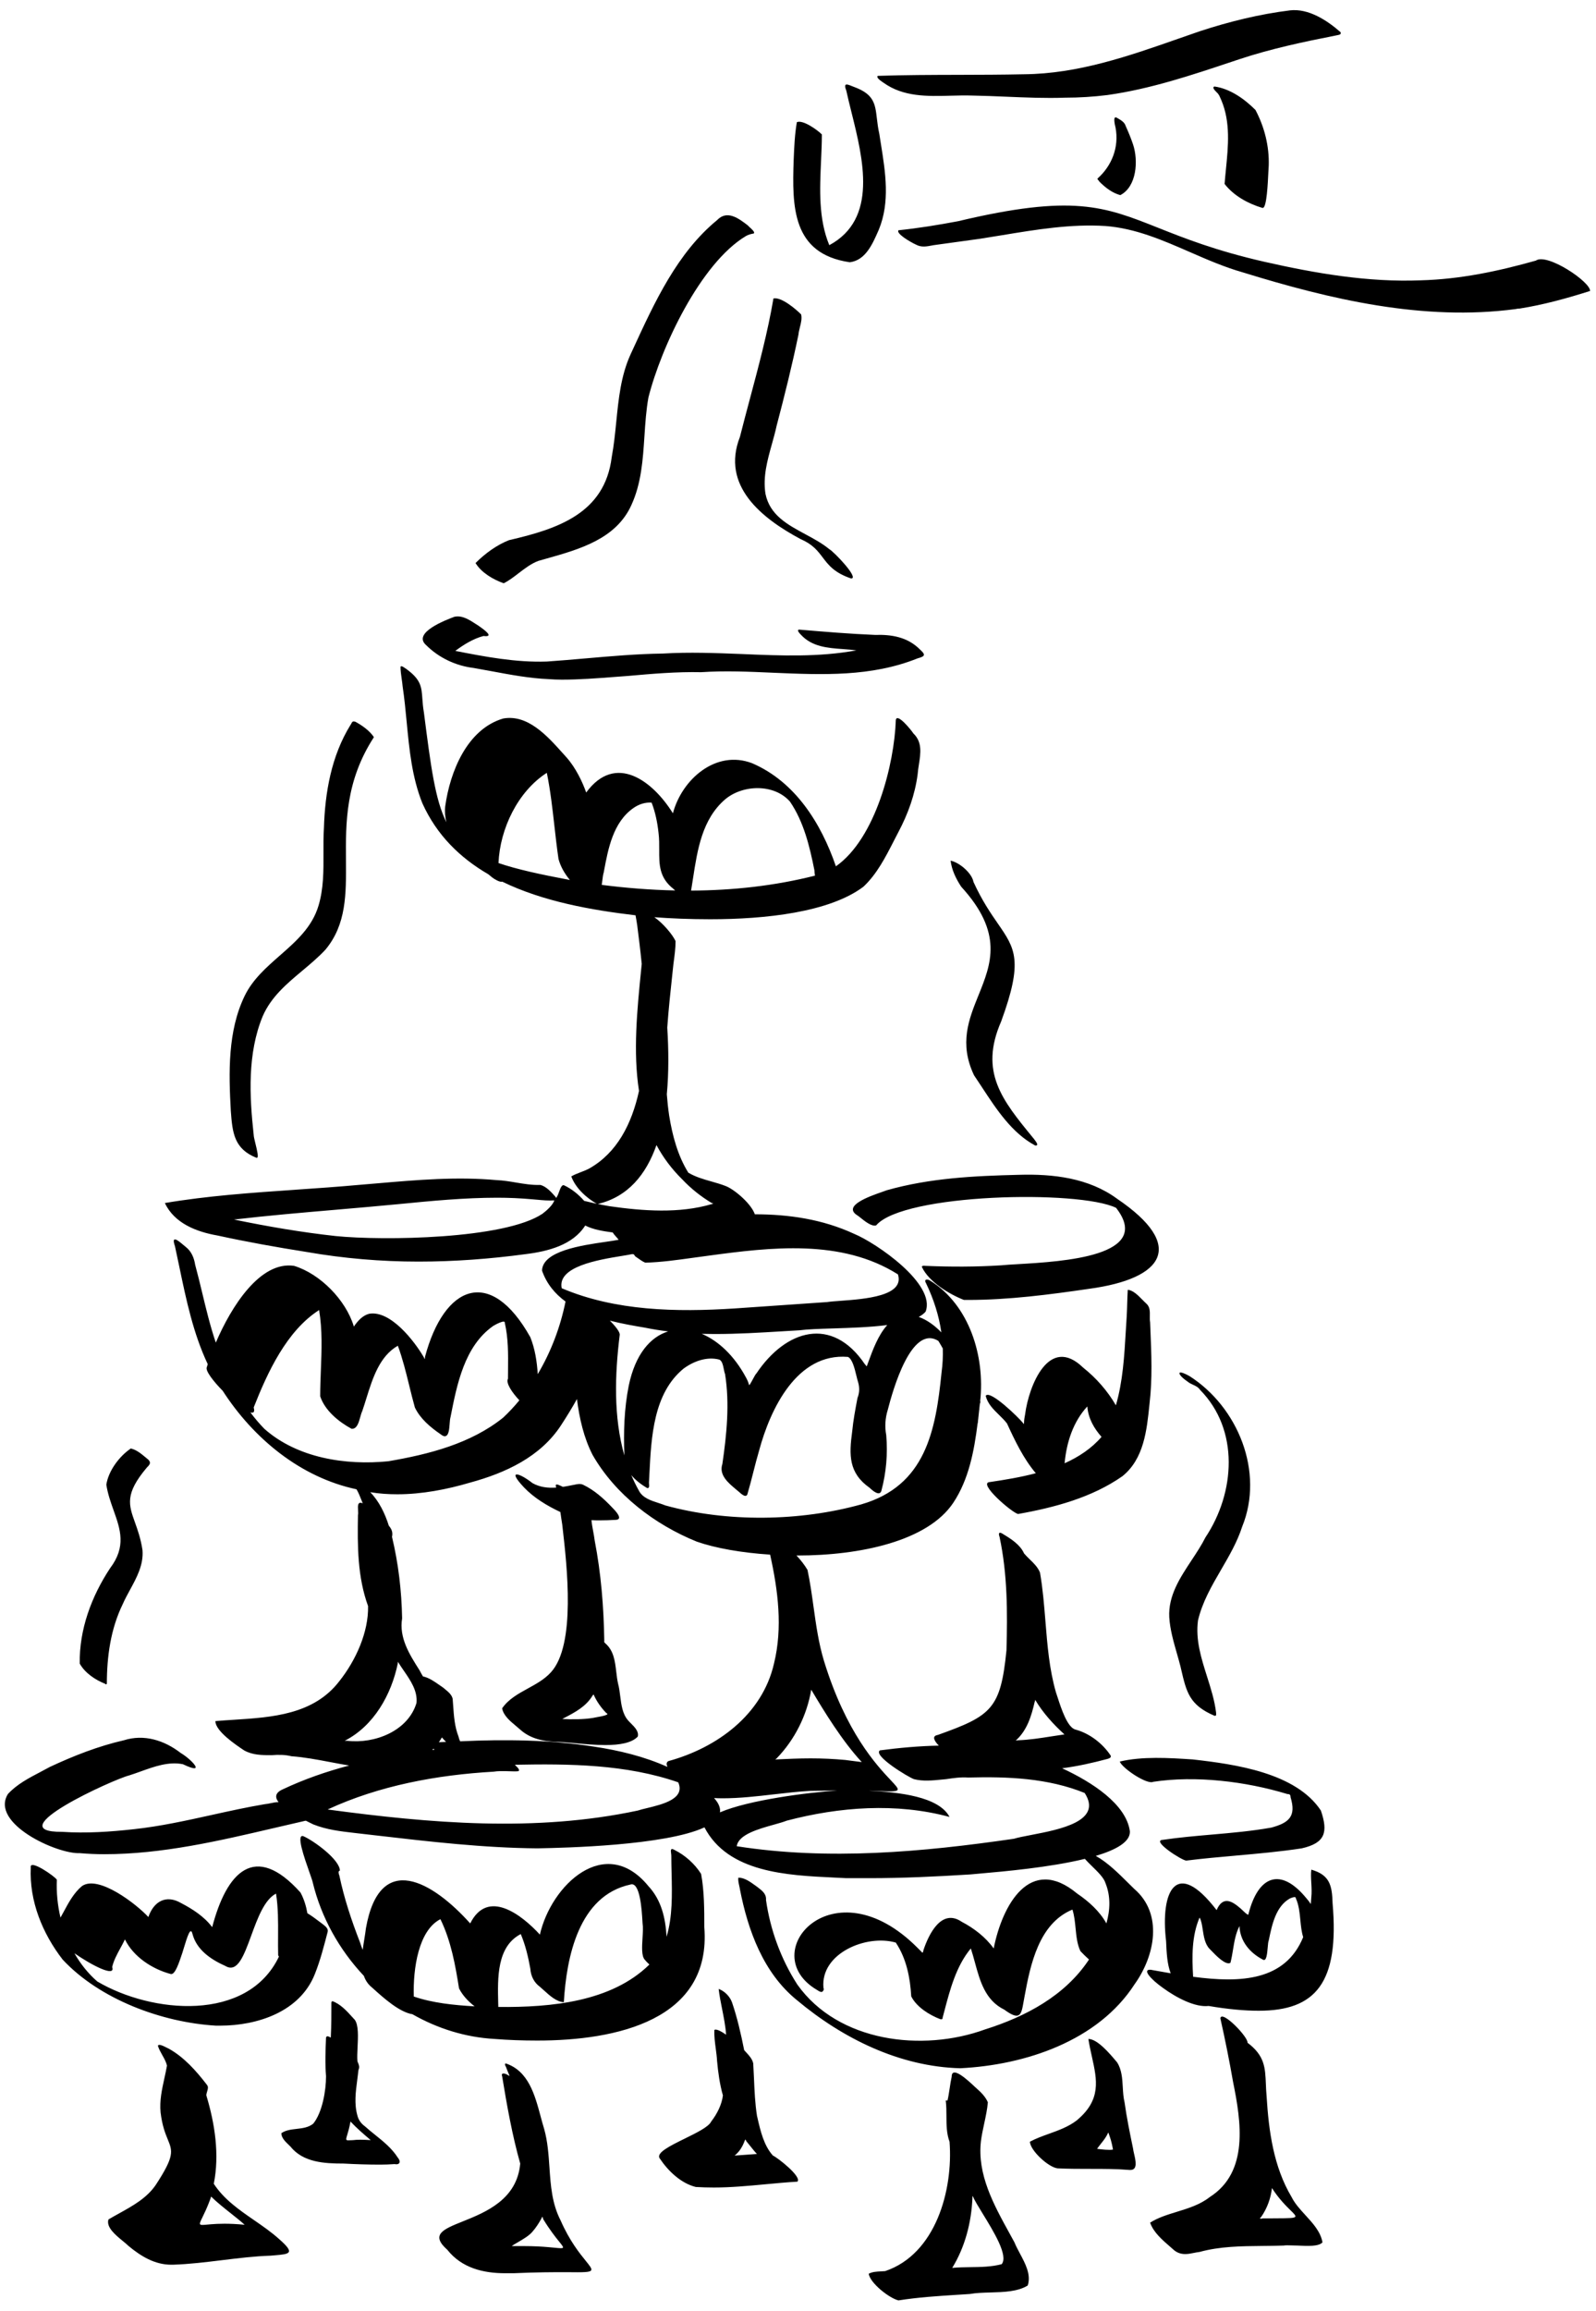 <svg width="150" height="217" viewBox="0 0 150 217" fill="none" xmlns="http://www.w3.org/2000/svg">
<path fill-rule="evenodd" clip-rule="evenodd" d="M100.093 9.174C98.247 9.237 96.402 9.159 94.556 9.081C93.502 9.037 92.447 8.992 91.393 8.974C90.728 8.95 90.046 8.969 89.36 8.987C87.157 9.047 84.911 9.108 83.043 7.774C83.034 7.765 83.004 7.744 82.961 7.716C82.77 7.586 82.329 7.288 82.493 7.124C85.021 7.04 87.565 7.034 90.115 7.028C92.155 7.023 94.199 7.018 96.243 6.974C101.327 6.93 106.066 5.272 110.797 3.617C111.462 3.385 112.127 3.152 112.793 2.924C115.543 2.024 118.393 1.324 121.243 0.974C122.993 0.774 124.743 1.924 125.993 3.024C126.075 3.23 125.885 3.266 125.704 3.301C125.666 3.308 125.628 3.315 125.593 3.324C122.543 3.924 119.443 4.574 116.443 5.574L115.78 5.795C111.95 7.074 108.111 8.357 104.093 8.924C102.759 9.09 101.426 9.174 100.093 9.174ZM74.593 15.024C74.442 19.424 74.442 23.824 79.843 24.624H79.892C81.34 24.431 81.996 22.935 82.534 21.707L82.593 21.574C83.667 18.978 83.219 16.182 82.79 13.508C82.74 13.195 82.69 12.883 82.642 12.574C82.521 12.039 82.465 11.558 82.413 11.122L82.413 11.122C82.254 9.766 82.147 8.855 80.293 8.174C80.213 8.145 80.133 8.113 80.057 8.082C79.602 7.899 79.243 7.754 79.543 8.524C79.678 9.147 79.844 9.814 80.018 10.511C81.127 14.956 82.525 20.56 77.942 23.024C76.919 20.559 77.045 17.779 77.166 15.118V15.117V15.117V15.117V15.117V15.117V15.116V15.116V15.116V15.116V15.115C77.204 14.268 77.243 13.433 77.243 12.624C76.793 12.174 75.442 11.224 74.892 11.474C74.692 12.624 74.643 13.823 74.593 15.023L74.593 15.024ZM46.255 63.042L46.255 63.043C48.018 63.371 49.78 63.699 51.543 63.774C51.976 63.807 52.393 63.824 52.793 63.824C54.454 63.824 56.084 63.699 57.732 63.572L57.732 63.572C58.167 63.539 58.604 63.505 59.043 63.474C61.293 63.274 63.593 63.074 65.893 63.124C68.142 62.974 70.392 63.074 72.642 63.174L72.643 63.174L72.658 63.175C77.303 63.374 81.897 63.572 86.243 61.824C86.993 61.624 86.993 61.474 86.443 60.974C85.293 59.824 83.793 59.574 82.243 59.624C79.843 59.524 77.443 59.324 75.093 59.124C74.843 59.174 75.193 59.524 75.243 59.574C76.293 60.74 77.766 60.849 79.24 60.956C79.66 60.987 80.082 61.018 80.493 61.074C76.943 61.724 73.393 61.574 69.843 61.424L69.783 61.421C67.253 61.322 64.773 61.225 62.293 61.374C59.868 61.407 57.465 61.617 55.056 61.827C53.838 61.933 52.618 62.04 51.393 62.124C48.493 62.224 45.593 61.674 42.793 61.124C43.593 60.524 44.493 59.974 45.443 59.724C46.534 59.866 45.464 59.108 45.053 58.817L44.993 58.774C44.897 58.715 44.798 58.651 44.696 58.584L44.696 58.584L44.696 58.584C44.106 58.201 43.417 57.753 42.693 57.924C41.893 58.224 38.743 59.424 40.043 60.574C41.243 61.774 42.843 62.524 44.493 62.724C45.08 62.824 45.668 62.933 46.255 63.042ZM45.887 82.096C43.247 80.562 41.046 78.431 39.693 75.424C38.717 72.984 38.47 70.398 38.223 67.82L38.223 67.82C38.116 66.699 38.009 65.579 37.843 64.474C37.823 64.237 37.788 63.993 37.752 63.748L37.752 63.748C37.698 63.369 37.643 62.987 37.643 62.624C37.681 62.469 37.929 62.643 38.086 62.753C38.132 62.786 38.17 62.812 38.193 62.824C39.569 63.828 39.617 64.5 39.695 65.603C39.722 65.982 39.753 66.412 39.843 66.924L39.856 67.028C40.49 71.96 40.892 75.09 41.956 77.22C41.833 76.743 41.788 76.244 41.843 75.724C42.293 72.474 43.893 68.474 47.293 67.474C49.597 67.059 51.434 69.108 52.883 70.724C53.005 70.861 53.125 70.995 53.243 71.124C54.093 72.074 54.743 73.424 55.093 74.424C57.843 70.674 61.343 73.324 63.243 76.374C64.093 73.174 67.293 70.374 70.692 71.674C74.727 73.409 77.166 77.292 78.562 81.354C82.314 78.726 84.058 71.706 84.193 67.624C84.293 66.874 85.693 68.624 85.843 68.874C86.692 69.684 86.528 70.733 86.363 71.79C86.314 72.102 86.265 72.415 86.243 72.724C85.993 74.624 85.343 76.424 84.443 78.124C84.291 78.411 84.142 78.702 83.993 78.994C83.205 80.532 82.403 82.097 81.143 83.274C77.943 85.674 71.943 86.324 66.743 86.324C64.845 86.324 63.022 86.249 61.498 86.133C62.307 86.688 63.198 87.748 63.493 88.374C63.493 89.03 63.405 89.686 63.311 90.383L63.293 90.524C63.261 90.825 63.228 91.127 63.196 91.429L63.195 91.434C63.014 93.114 62.832 94.805 62.712 96.501C62.845 98.589 62.861 100.734 62.67 102.762C62.721 103.433 62.794 104.104 62.893 104.774C63.193 106.624 63.693 108.524 64.693 110.124C65.378 110.529 66.121 110.739 66.863 110.95C67.311 111.077 67.759 111.204 68.193 111.374C68.989 111.667 70.591 113.013 70.944 114.03C74.132 114.038 77.277 114.48 80.293 115.874C82.343 116.724 87.993 120.574 86.993 123.174C86.836 123.361 86.617 123.524 86.347 123.667C87.128 123.95 87.835 124.462 88.474 125.122C88.245 123.534 87.747 121.989 87.043 120.524C86.793 120.124 87.142 120.074 87.442 120.274C91.119 122.578 92.585 127.38 92.123 131.573L92.143 131.624C92.143 131.69 92.126 131.757 92.093 131.824L92.071 132.023L92.043 132.277V132.324L92.021 132.476C91.995 132.715 91.969 132.957 91.943 133.202V133.224L91.933 133.288L91.893 133.674L91.881 133.66C91.555 136.268 91.048 138.941 89.593 141.124C87.192 144.724 80.843 146.074 74.942 146.074L74.857 146.074C75.247 146.488 75.6 146.937 75.892 147.424C76.134 148.553 76.295 149.706 76.456 150.864C76.695 152.579 76.935 154.303 77.442 155.974C79.507 162.703 82.405 165.781 83.701 167.157C84.166 167.651 84.424 167.926 84.365 168.072C84.291 168.256 83.713 168.236 82.409 168.191L82.177 168.183L81.892 168.174C81.825 168.174 81.755 168.174 81.684 168.173C84.449 168.29 88.245 168.709 89.242 170.624C84.242 169.274 78.892 169.674 73.942 170.974C73.634 171.097 73.203 171.217 72.727 171.351L72.726 171.351L72.726 171.351L72.725 171.351L72.725 171.351L72.725 171.351L72.725 171.351L72.724 171.351L72.724 171.351C71.271 171.758 69.393 172.282 69.243 173.374C77.843 174.724 86.692 173.924 95.292 172.674C95.678 172.555 96.255 172.444 96.917 172.317C99.6 171.802 103.667 171.021 101.942 168.374C98.492 166.974 94.692 166.824 90.992 166.924C90.293 166.874 89.592 166.974 88.942 167.074C88.823 167.085 88.704 167.097 88.585 167.109L88.585 167.109C87.655 167.203 86.734 167.295 85.892 167.074C85.342 166.874 82.042 164.874 82.692 164.374C84.528 164.13 86.384 163.964 88.238 163.927C88.189 163.876 88.141 163.825 88.093 163.774C87.843 163.474 87.543 163.024 88.142 162.924C93.192 161.124 94.043 160.474 94.593 154.974C94.693 151.424 94.692 147.824 93.942 144.324C93.793 143.924 93.942 143.824 94.293 144.074C95.043 144.524 95.892 145.074 96.243 145.874C96.409 146.074 96.598 146.257 96.787 146.441C97.165 146.807 97.543 147.174 97.743 147.674C98.006 149.174 98.13 150.707 98.254 152.243V152.243C98.436 154.495 98.618 156.754 99.243 158.924C99.286 159.048 99.338 159.206 99.396 159.386L99.397 159.389L99.397 159.389C99.739 160.444 100.325 162.253 101.093 162.424C102.393 162.774 103.643 163.724 104.393 164.874C104.439 165.061 104.268 165.117 104.123 165.164L104.093 165.174C102.718 165.543 101.275 165.867 99.825 166.055C102.627 167.348 105.851 169.43 106.192 171.974C106.242 172.963 104.899 173.713 102.988 174.283C104.091 174.893 105.124 175.92 106.011 176.802C106.213 177.002 106.407 177.195 106.593 177.374C109.343 179.724 108.543 183.674 106.643 186.324C103.193 191.674 96.343 193.924 90.243 194.224C84.543 194.074 79.193 191.424 74.893 187.824C71.743 185.274 70.293 181.274 69.543 177.424C69.527 177.312 69.5 177.195 69.474 177.076C69.417 176.823 69.359 176.562 69.393 176.324C69.96 176.324 70.489 176.705 70.947 177.034L70.948 177.035C70.986 177.062 71.024 177.09 71.062 177.116C71.089 177.136 71.116 177.155 71.143 177.174L71.201 177.219L71.234 177.244L71.234 177.245C71.652 177.566 72.039 177.865 71.993 178.424C72.393 181.224 73.393 183.974 74.943 186.374C78.793 191.774 86.693 192.724 92.593 190.574C96.393 189.374 100.093 187.424 102.343 184.024L102.35 184.013C102.063 183.757 101.793 183.488 101.542 183.224C101.236 182.583 101.163 181.835 101.088 181.081C101.029 180.481 100.97 179.878 100.792 179.324C97.642 180.624 96.843 184.474 96.293 187.474C96.255 187.661 96.224 187.841 96.195 188.009C95.989 189.189 95.88 189.817 94.392 188.724C92.599 187.847 92.108 186.049 91.628 184.292C91.506 183.845 91.385 183.4 91.243 182.974C89.868 184.623 89.291 186.817 88.743 188.904L88.741 188.91L88.655 189.237L88.628 189.341L88.593 189.474C88.593 189.624 88.543 189.624 88.442 189.624H88.392C87.343 189.224 86.142 188.474 85.642 187.474C85.543 185.724 85.192 183.924 84.192 182.424C81.442 181.624 77.093 183.424 77.392 186.674C77.442 186.774 77.442 186.874 77.343 186.974C77.243 187.174 76.942 186.974 76.793 186.874C70.892 183.424 78.293 174.924 86.243 182.924L86.692 183.374C86.743 183.374 86.793 183.174 86.793 183.124C87.293 181.624 88.493 179.174 90.392 180.474C91.543 181.074 92.642 181.924 93.392 182.974C94.192 178.924 96.793 174.124 101.243 177.824C102.324 178.557 103.357 179.484 103.985 180.624C104.341 179.371 104.399 178.065 103.893 176.824C103.747 176.339 103.179 175.784 102.637 175.255C102.392 175.015 102.152 174.78 101.959 174.56C98.668 175.367 94.307 175.748 92.128 175.939L92.124 175.939L92.12 175.94C91.737 175.973 91.422 176.001 91.192 176.024C87.992 176.224 84.842 176.374 81.692 176.374H79.542C79.174 176.354 78.794 176.336 78.406 176.318L78.403 176.318L78.401 176.317C73.956 176.109 68.425 175.851 66.208 171.603C62.499 173.328 52.903 173.524 50.721 173.569L50.493 173.574C45.424 173.53 40.356 172.942 35.322 172.358C34.645 172.279 33.968 172.201 33.293 172.124C31.993 171.974 30.693 171.824 29.443 171.324C29.387 171.296 29.319 171.262 29.24 171.224C29.101 171.155 28.929 171.071 28.738 170.975C27.781 171.191 26.821 171.416 25.858 171.641C20.59 172.873 15.245 174.124 9.793 174.124C9.026 174.124 8.259 174.09 7.493 174.024C5.343 174.124 -0.957 171.224 0.743 168.474C1.57 167.567 2.709 166.972 3.815 166.393C4.112 166.237 4.407 166.083 4.693 165.924C6.943 164.874 9.243 163.974 11.643 163.424C13.543 162.824 15.443 163.424 16.993 164.624C17.943 165.174 19.493 166.774 17.193 165.674C15.866 165.401 14.508 165.889 13.215 166.355C12.852 166.485 12.493 166.614 12.143 166.724C10.693 167.074 -0.307 172.074 5.843 172.024C8.093 172.174 10.343 172.024 12.593 171.774C15.062 171.506 17.478 170.973 19.904 170.438L19.904 170.437L19.904 170.437C21.556 170.073 23.212 169.707 24.893 169.424C25.08 169.409 25.268 169.37 25.454 169.331C25.699 169.279 25.941 169.228 26.179 169.235C25.831 168.784 25.841 168.348 26.593 168.024C28.592 167.08 30.683 166.358 32.815 165.795C32.232 165.7 31.647 165.589 31.063 165.478L31.062 165.478C29.831 165.245 28.602 165.012 27.393 164.924C26.793 164.774 26.143 164.774 25.543 164.824H25.542C24.642 164.824 23.743 164.824 22.943 164.374C22.193 163.874 20.243 162.574 20.243 161.624C20.804 161.575 21.38 161.538 21.962 161.501C25.585 161.268 29.481 161.018 31.893 157.874C33.443 155.924 34.643 153.274 34.593 150.824C33.593 148.074 33.593 145.174 33.643 142.274C33.672 142.17 33.662 142.005 33.652 141.831C33.627 141.42 33.6 140.963 34.093 141.174C34.047 141.063 34.002 140.951 33.958 140.839C33.826 140.504 33.692 140.166 33.507 139.856C28.231 138.731 23.831 135.093 20.931 130.608C20.006 129.666 19.265 128.689 19.442 128.374C19.468 128.287 19.496 128.198 19.525 128.106C18.16 125.219 17.505 122.081 16.856 118.97C16.72 118.319 16.584 117.67 16.442 117.024C16.061 115.921 16.759 116.509 17.254 116.927C17.342 117.001 17.424 117.071 17.492 117.124C17.992 117.524 18.242 118.124 18.343 118.774C18.581 119.649 18.795 120.535 19.009 121.423L19.009 121.423L19.009 121.423L19.009 121.424L19.009 121.424L19.009 121.424L19.009 121.424L19.009 121.424L19.009 121.424L19.009 121.424L19.009 121.424L19.009 121.425L19.009 121.425C19.385 122.986 19.763 124.553 20.283 126.084C21.731 122.7 24.447 118.394 27.642 118.874C30.093 119.624 32.492 122.074 33.242 124.524C33.242 124.59 33.259 124.59 33.292 124.524C33.642 124.024 34.093 123.524 34.693 123.374C36.693 123.024 38.943 125.924 39.843 127.474C39.909 127.674 39.943 127.657 39.943 127.424C41.742 120.674 46.093 118.874 49.843 125.574C50.287 126.685 50.463 127.857 50.54 129.041C51.794 126.934 52.673 124.592 53.151 122.222C52.165 121.504 51.379 120.568 50.943 119.324C50.984 117.474 54.674 116.942 56.931 116.617C57.419 116.547 57.84 116.486 58.143 116.424C58.084 116.341 58.005 116.253 57.922 116.16C57.805 116.028 57.679 115.887 57.587 115.738C56.611 115.605 55.767 115.47 55.002 115.085C53.841 116.912 51.522 117.513 49.393 117.774C46.043 118.224 42.693 118.474 39.343 118.474C35.793 118.474 32.293 118.174 28.843 117.574C25.993 117.124 23.193 116.624 20.443 116.024C18.443 115.674 16.393 114.874 15.493 112.974C19.497 112.295 23.662 112.008 27.817 111.722H27.817L27.817 111.721L27.817 111.721L27.818 111.721L27.818 111.721L27.818 111.721L27.818 111.721L27.819 111.721L27.819 111.721L27.819 111.721L27.82 111.721L27.82 111.721L27.82 111.721L27.821 111.721L27.821 111.721L27.821 111.721L27.822 111.721L27.822 111.721L27.822 111.721L27.823 111.721L27.823 111.721C29.788 111.586 31.751 111.45 33.693 111.274C34.291 111.225 34.89 111.173 35.49 111.122L35.493 111.122L35.493 111.122C39.205 110.802 42.949 110.479 46.693 110.824C47.287 110.846 47.882 110.945 48.48 111.046H48.48H48.48H48.48H48.481H48.481H48.481C49.242 111.173 50.009 111.302 50.793 111.274C51.343 111.424 51.793 111.924 52.193 112.374C52.259 112.507 52.309 112.507 52.343 112.374C52.41 112.29 52.472 112.12 52.537 111.941C52.666 111.586 52.81 111.191 53.043 111.324C53.736 111.652 54.376 112.167 54.904 112.77C55.296 112.865 55.689 112.957 56.085 113.042C55.103 112.487 54.085 111.553 53.693 110.474C53.955 110.317 54.258 110.2 54.566 110.082L54.567 110.082L54.567 110.082L54.567 110.082L54.567 110.082L54.567 110.082L54.567 110.082L54.567 110.082L54.567 110.082L54.567 110.082L54.567 110.082L54.567 110.082L54.567 110.082L54.567 110.082L54.567 110.082L54.567 110.082L54.567 110.082L54.568 110.082L54.568 110.082L54.568 110.082L54.568 110.082L54.568 110.082L54.568 110.082L54.568 110.082L54.568 110.082C54.847 109.975 55.131 109.866 55.393 109.724C57.977 108.26 59.37 105.576 60.057 102.445C59.484 98.78 59.882 94.812 60.265 90.996L60.313 90.519C60.182 89.214 60.03 87.995 59.893 86.924C59.846 86.601 59.792 86.278 59.73 85.954C55.56 85.464 51.025 84.655 47.2 82.794C46.969 82.873 46.437 82.532 46.293 82.424C46.16 82.317 46.024 82.208 45.887 82.096ZM78.269 124.751C79.899 124.699 81.773 124.64 83.388 124.432C82.537 125.381 82.042 126.729 81.616 127.889L81.615 127.893L81.614 127.894C81.573 128.006 81.533 128.116 81.493 128.224C81.462 128.347 81.431 128.299 81.388 128.232C81.362 128.191 81.331 128.143 81.293 128.124C78.193 123.524 73.843 124.874 71.093 128.974C71.028 129.017 70.886 129.278 70.748 129.535C70.568 129.868 70.393 130.193 70.393 130.024C70.326 129.79 70.226 129.557 70.093 129.324C69.002 127.301 67.504 125.903 65.954 125.257C66.367 125.268 66.78 125.274 67.193 125.274C69.313 125.274 71.433 125.146 73.553 125.018C74.083 124.986 74.613 124.954 75.143 124.924C75.878 124.826 76.999 124.791 78.269 124.751H78.269H78.269H78.269H78.269H78.269ZM60.593 124.674C61.327 124.824 62.062 124.941 62.797 125.03C61.12 125.545 59.702 127.179 59.093 130.124C58.659 132.292 58.597 134.507 58.682 136.678C57.648 133.06 57.787 129.058 58.242 125.374C58.296 125.125 57.889 124.587 57.317 124.018C58.429 124.303 59.557 124.501 60.593 124.674ZM78.674 168.152C76.015 168.311 70.352 169.033 67.664 170.195C67.728 169.796 67.562 169.35 67.112 168.85C67.38 168.866 67.64 168.874 67.892 168.874C69.519 168.874 71.129 168.688 72.732 168.503H72.732H72.732H72.732H72.732H72.732H72.732H72.733H72.733H72.733H72.733H72.733H72.733H72.733H72.733H72.734H72.734H72.734H72.734H72.734H72.734H72.734H72.734H72.734H72.734H72.735H72.735H72.735H72.735H72.735H72.735H72.736H72.736H72.736H72.736C73.891 168.369 75.042 168.237 76.192 168.174C77.108 168.156 77.932 168.151 78.674 168.152ZM62.843 165.374C62.627 165.462 62.611 165.663 62.731 165.927C60.562 164.949 58.185 164.375 55.843 164.024C51.694 163.374 47.445 163.324 43.246 163.523C43.179 163.387 43.127 163.238 43.093 163.074C42.728 162.142 42.659 161.144 42.592 160.187C42.577 159.964 42.562 159.742 42.542 159.524C42.458 159.145 42.126 158.872 41.814 158.617L41.814 158.616C41.755 158.568 41.698 158.521 41.642 158.474C41.527 158.397 41.412 158.316 41.296 158.235C40.81 157.896 40.313 157.548 39.751 157.426C39.639 157.241 39.534 157.057 39.443 156.874L39.408 156.819C38.469 155.336 37.496 153.801 37.793 151.974C37.743 149.374 37.443 146.824 36.843 144.324C36.943 143.874 36.793 143.574 36.543 143.274C36.182 142.126 35.628 140.979 34.796 140.127C35.645 140.271 36.507 140.324 37.343 140.324C39.642 140.324 41.992 139.874 44.193 139.224C47.492 138.324 50.792 136.824 52.742 133.824C53.249 133.045 53.755 132.229 54.224 131.383C54.458 133.201 54.861 134.998 55.693 136.624C57.843 140.374 61.542 143.174 65.493 144.774C67.246 145.384 69.697 145.819 72.38 145.992C73.124 149.346 73.575 152.849 72.743 156.224C71.642 161.024 67.392 164.124 62.843 165.374ZM41.53 163.156C41.655 163.301 41.785 163.441 41.923 163.576C41.7 163.584 41.474 163.593 41.248 163.606C41.35 163.461 41.444 163.31 41.53 163.156ZM40.625 164.338C40.664 164.3 40.703 164.261 40.74 164.221L40.743 164.224C40.843 164.29 40.843 164.324 40.743 164.324L40.625 164.338ZM46.851 81.046C48.539 81.625 50.716 82.103 53.559 82.637C53.072 82.05 52.688 81.39 52.493 80.674C52.339 79.635 52.222 78.597 52.105 77.558C51.918 75.897 51.731 74.235 51.393 72.574C48.671 74.323 46.989 77.821 46.851 81.046ZM56.555 83.098C58.838 83.389 61.145 83.573 63.454 83.621L63.411 83.581L63.373 83.545L63.347 83.522L63.323 83.501L63.309 83.488L63.293 83.474C61.945 82.418 61.95 81.176 61.956 79.807C61.958 79.296 61.961 78.767 61.893 78.224C61.793 77.274 61.593 76.274 61.243 75.374C60.643 75.324 60.043 75.524 59.543 75.874C57.62 77.205 57.155 79.703 56.759 81.834L56.743 81.924C56.685 82.081 56.649 82.372 56.607 82.705C56.591 82.832 56.574 82.965 56.555 83.098ZM64.951 83.634C68.874 83.615 72.791 83.191 76.597 82.229C76.568 82.065 76.549 81.897 76.543 81.724C76.093 79.474 75.543 77.174 74.243 75.274C72.743 73.574 69.793 73.674 68.143 75.074C65.986 76.934 65.546 79.797 65.129 82.511C65.071 82.889 65.013 83.264 64.951 83.634ZM56.187 113.063C59.014 112.392 60.725 110.304 61.698 107.531C62.317 108.684 63.118 109.772 64.143 110.774C64.943 111.624 65.893 112.374 66.893 112.974C67.059 113.007 67.059 113.04 66.893 113.074C63.843 113.974 60.443 113.724 57.293 113.274C56.921 113.212 56.553 113.141 56.187 113.063ZM9.893 158.124C8.993 157.774 7.993 157.124 7.493 156.224C7.443 153.024 8.593 149.924 10.342 147.274C11.887 145.237 11.312 143.62 10.677 141.834C10.407 141.076 10.127 140.287 9.993 139.424C10.193 138.124 11.193 136.774 12.293 136.024C12.829 136.148 13.264 136.51 13.681 136.858C13.769 136.932 13.856 137.004 13.943 137.074C14.242 137.374 14.043 137.574 13.793 137.824C11.722 140.281 12.09 141.308 12.684 142.965C12.936 143.669 13.229 144.486 13.393 145.574C13.501 146.948 12.851 148.14 12.218 149.299C11.976 149.743 11.736 150.181 11.543 150.624C10.393 152.974 10.043 155.574 10.043 158.124C10.009 158.157 9.976 158.174 9.943 158.174C9.909 158.174 9.893 158.157 9.893 158.124ZM88.608 126.63C88.475 126.392 88.337 126.157 88.193 125.924C85.643 124.324 83.893 130.624 83.443 132.374C83.193 133.174 83.143 133.974 83.293 134.774C83.443 136.524 83.293 138.274 82.843 139.974C82.693 140.574 81.993 139.974 81.743 139.724C79.743 138.324 79.793 136.624 80.093 134.424C80.193 133.375 80.392 132.325 80.592 131.276L80.592 131.276L80.592 131.276L80.592 131.276L80.592 131.276L80.592 131.276L80.592 131.275L80.592 131.275L80.593 131.275L80.593 131.275L80.593 131.275L80.593 131.275L80.593 131.275L80.593 131.275L80.593 131.274L80.593 131.274L80.593 131.274L80.593 131.274L80.593 131.274L80.593 131.274C80.793 130.774 80.793 130.274 80.643 129.774C80.593 129.623 80.543 129.417 80.487 129.187C80.321 128.501 80.105 127.611 79.693 127.424C74.893 127.024 72.393 132.324 71.343 136.224C71.143 136.899 70.968 137.586 70.793 138.274C70.618 138.961 70.443 139.649 70.243 140.324C70.209 140.424 70.143 140.474 70.043 140.474C69.893 140.474 69.643 140.274 69.543 140.174C69.436 140.08 69.32 139.985 69.202 139.887C68.438 139.252 67.546 138.513 67.893 137.474C68.293 134.724 68.593 131.824 68.143 129.024C68.095 128.913 68.063 128.752 68.028 128.579L68.028 128.579C67.953 128.206 67.866 127.776 67.593 127.674C66.443 127.374 65.193 127.824 64.243 128.524C61.413 130.843 61.209 134.928 61.034 138.421L61.034 138.422C61.02 138.693 61.007 138.961 60.993 139.224C60.993 139.235 60.993 139.247 60.994 139.259C60.994 139.27 60.995 139.282 60.996 139.294L60.998 139.325L61 139.354C61.016 139.557 61.036 139.805 60.793 139.724C60.278 139.415 59.736 139.013 59.332 138.525C59.541 139.019 59.777 139.502 60.042 139.974C60.385 140.658 61.16 140.909 61.886 141.143C62.115 141.217 62.339 141.29 62.542 141.374C68.343 142.974 75.192 142.874 80.942 141.274C86.993 139.524 87.942 134.374 88.493 128.874C88.596 128.121 88.633 127.372 88.608 126.63ZM48.813 131.499C48.34 132.072 47.833 132.616 47.292 133.124C44.242 135.574 40.292 136.574 36.492 137.224C32.492 137.624 27.942 136.924 24.843 134.174C24.368 133.687 23.932 133.171 23.53 132.631C23.828 132.722 23.968 132.604 23.843 132.174C25.142 128.874 26.942 124.974 29.992 123.024C30.305 124.902 30.231 126.78 30.157 128.658C30.125 129.48 30.093 130.302 30.093 131.124C30.543 132.474 31.843 133.524 33.042 134.174C33.544 134.209 33.712 133.603 33.859 133.073C33.917 132.863 33.972 132.665 34.042 132.524C34.175 132.142 34.301 131.74 34.428 131.331C35.02 129.431 35.665 127.361 37.392 126.374C37.843 127.598 38.149 128.843 38.457 130.095L38.457 130.095L38.457 130.095L38.457 130.096L38.457 130.096L38.457 130.096L38.457 130.096L38.457 130.096L38.457 130.096L38.457 130.096L38.457 130.097L38.457 130.097L38.457 130.097L38.457 130.097L38.457 130.097L38.457 130.097L38.457 130.097L38.457 130.097L38.457 130.098L38.457 130.098L38.457 130.098C38.627 130.788 38.797 131.481 38.992 132.174C39.492 133.224 40.443 134.024 41.392 134.674C41.559 134.807 41.693 134.874 41.792 134.874C42.171 134.874 42.218 134.257 42.26 133.709C42.278 133.462 42.296 133.229 42.343 133.074L42.349 133.042C42.947 129.998 43.652 126.417 46.343 124.524C46.492 124.424 47.492 123.874 47.443 124.224C47.776 125.682 47.762 127.14 47.748 128.599C47.745 128.89 47.742 129.182 47.742 129.474C47.522 129.866 48.107 130.751 48.813 131.499ZM34.2 185.551C31.891 183.101 30.189 180.065 29.393 176.774C29.367 176.634 29.239 176.27 29.077 175.809C28.598 174.448 27.821 172.237 28.493 172.424C29.443 172.824 31.943 174.624 31.943 175.674C31.743 175.674 31.843 176.024 31.893 176.124C32.343 178.274 33.043 180.374 33.843 182.424C33.918 182.662 34 182.89 34.089 183.109C34.133 182.762 34.189 182.418 34.243 182.085C34.301 181.73 34.356 181.389 34.392 181.074C35.693 173.724 40.693 176.724 44.193 180.624C45.843 177.324 49.042 179.824 50.742 181.674C51.792 177.024 56.892 172.174 60.943 177.124C62.167 178.44 62.548 180.132 62.648 181.876C63.215 179.982 63.166 177.926 63.119 175.919V175.919V175.919V175.919V175.918V175.918V175.918V175.918V175.918V175.918V175.918V175.917V175.917V175.917V175.917V175.917V175.917V175.917V175.916V175.916V175.916V175.916V175.916V175.916V175.916V175.916V175.915V175.915V175.915V175.915V175.915V175.915V175.915V175.914V175.914V175.914V175.914V175.914V175.914V175.914V175.913V175.913C63.106 175.362 63.093 174.814 63.093 174.274C63.093 174.207 63.083 174.129 63.073 174.05C63.038 173.772 63.003 173.49 63.393 173.724C64.393 174.224 65.293 175.024 65.893 175.974C66.193 177.574 66.193 179.323 66.193 180.973V180.974C66.893 189.724 57.893 191.624 50.493 191.624C49.093 191.624 47.743 191.574 46.493 191.474C43.737 191.322 41.108 190.489 38.76 189.151C37.537 188.959 36.04 187.612 35.127 186.79L35.07 186.738L34.943 186.624C34.577 186.329 34.342 185.962 34.2 185.551ZM38.89 187.489C40.636 188.09 42.625 188.297 44.606 188.411C43.997 187.941 43.469 187.376 43.142 186.724C42.792 184.524 42.392 182.274 41.392 180.224C39.337 181.272 38.808 184.856 38.89 187.489ZM46.833 188.469C51.843 188.516 57.466 187.982 61.033 184.485C60.813 184.279 60.644 184.101 60.593 184.024C60.284 183.684 60.337 182.811 60.388 181.981C60.419 181.466 60.45 180.968 60.392 180.624C60.388 180.564 60.384 180.486 60.378 180.394C60.319 179.391 60.158 176.653 59.242 176.974C54.392 178.024 53.242 183.774 52.992 188.024C52.304 187.983 51.681 187.418 51.124 186.913L51.124 186.912C50.993 186.794 50.866 186.678 50.742 186.574C50.193 186.174 49.892 185.574 49.843 184.874C49.642 183.774 49.392 182.674 48.943 181.624C46.691 182.793 46.764 185.726 46.824 188.114L46.83 188.322L46.833 188.469ZM20.293 190.224C15.242 189.924 9.393 187.774 5.893 184.024C3.993 181.574 2.743 178.524 2.893 175.374C2.743 174.524 5.193 176.224 5.343 176.524C5.292 177.692 5.407 178.9 5.685 180.077C5.792 179.887 5.896 179.694 6.001 179.501L6.001 179.5C6.466 178.638 6.937 177.766 7.693 177.124C9.243 176.024 12.843 178.824 13.943 180.024C14.443 178.574 15.593 177.874 17.043 178.724C18.093 179.274 19.193 179.974 19.943 180.974C21.293 175.824 23.943 172.924 28.243 177.724C28.573 178.338 28.77 178.991 28.889 179.665C29.303 179.915 29.708 180.221 30.002 180.444C30.094 180.514 30.175 180.575 30.242 180.624C30.272 180.648 30.304 180.672 30.337 180.697C30.581 180.885 30.881 181.115 30.793 181.424L30.793 181.424C30.442 182.774 30.093 184.124 29.593 185.374C28.192 188.924 24.192 190.224 20.692 190.224H20.293ZM9.143 186.074C14.254 189.092 23.253 189.93 26.215 183.742C26.19 183.703 26.166 183.664 26.143 183.624C26.127 183.023 26.131 182.423 26.134 181.824C26.142 180.478 26.15 179.139 25.943 177.824C24.853 178.38 24.204 180.15 23.613 181.765C22.928 183.634 22.319 185.294 21.193 184.624C19.843 184.024 18.493 183.124 18.093 181.624C17.911 180.85 17.605 181.857 17.25 183.023L17.194 183.207L17.143 183.374C16.793 184.424 16.443 185.474 16.043 185.374C14.343 184.924 12.543 183.774 11.743 182.124C11.615 182.395 11.467 182.666 11.319 182.938C11.001 183.521 10.679 184.111 10.543 184.724C10.878 185.7 8.699 184.609 6.995 183.428C7.567 184.426 8.284 185.329 9.143 186.074ZM109.293 186.674C110.593 187.624 112.343 188.524 113.593 188.374C115.343 188.674 116.943 188.824 118.293 188.824C123.643 188.824 125.893 186.224 125.243 178.724C125.193 177.074 124.993 176.074 123.243 175.574C123.193 175.945 123.217 176.378 123.242 176.823C123.267 177.277 123.293 177.745 123.243 178.174C123.23 178.389 123.214 178.599 123.194 178.804C123.075 178.619 122.942 178.442 122.792 178.274C120.342 175.274 118.242 176.174 117.343 179.724C117.343 179.918 117.132 179.721 116.828 179.436L116.766 179.378L116.703 179.319L116.674 179.293L116.637 179.259C116.617 179.241 116.596 179.222 116.576 179.203L116.542 179.174C115.842 178.574 114.942 177.974 114.343 179.374C110.542 174.424 109.042 177.574 109.593 182.274C109.643 183.403 109.693 184.431 110.027 185.308C109.461 185.211 108.895 185.109 108.332 185.008L108.327 185.007L108.324 185.006L108.322 185.006L108.32 185.006L108.143 184.974C107.343 184.924 108.093 185.824 109.293 186.674ZM122.48 181.911C122.321 181.414 122.268 180.864 122.213 180.309C122.145 179.608 122.076 178.898 121.792 178.274C121.792 178.062 121.505 178.173 121.326 178.242L121.326 178.243C121.294 178.255 121.265 178.266 121.242 178.274C119.906 179.016 119.55 180.739 119.251 182.181L119.242 182.224C119.193 182.322 119.171 182.58 119.146 182.873C119.094 183.476 119.029 184.226 118.692 184.024C117.442 183.374 116.542 182.274 116.492 180.874C116.136 181.554 116.011 182.319 115.885 183.086L115.885 183.086C115.816 183.502 115.748 183.919 115.642 184.324C115.2 184.589 114.287 183.641 113.841 183.176C113.783 183.116 113.733 183.064 113.692 183.024C113.248 182.579 113.137 181.854 113.037 181.202C112.969 180.753 112.906 180.339 112.742 180.074C112.003 181.787 112.021 183.742 112.136 185.633C116.638 186.233 120.793 186.016 122.48 181.911ZM109.293 172.774C110.818 172.549 112.353 172.416 113.884 172.282C115.767 172.118 117.645 171.955 119.493 171.624C121.143 171.174 121.843 170.574 121.293 168.774C121.293 168.574 121.243 168.474 120.993 168.474C117.043 167.274 112.343 166.724 108.393 167.324C107.793 167.624 105.443 166.024 105.243 165.424C107.343 164.924 109.843 165.074 112.093 165.224C116.093 165.674 121.793 166.474 124.143 170.024C124.843 172.074 124.543 173.074 122.343 173.574C120.289 173.887 118.218 174.071 116.151 174.254L116.15 174.255C114.594 174.393 113.039 174.53 111.493 174.724C111.093 174.724 108.143 172.824 109.293 172.774ZM49.243 139.674C50.198 140.677 51.426 141.406 52.667 141.992C52.722 142.386 52.777 142.78 52.843 143.174L52.872 143.433C53.286 147.04 54.135 154.437 51.793 157.024C51.192 157.694 50.398 158.129 49.61 158.562C48.694 159.065 47.784 159.564 47.193 160.424C47.311 161.096 47.931 161.613 48.482 162.071C48.627 162.192 48.767 162.309 48.893 162.424C49.843 163.274 51.043 163.524 52.243 163.574C52.705 163.574 53.331 163.632 54.033 163.697L54.033 163.697L54.034 163.697H54.034C54.927 163.78 55.941 163.874 56.893 163.874C58.243 163.874 59.393 163.674 59.943 163.074C60.061 162.599 59.647 162.186 59.296 161.836C59.203 161.744 59.115 161.657 59.043 161.574C58.504 160.968 58.396 160.112 58.291 159.282C58.241 158.879 58.191 158.483 58.093 158.124C58.009 157.762 57.964 157.38 57.919 156.997C57.803 156.007 57.686 155.009 56.893 154.324L56.892 154.324L56.892 154.323C56.813 154.244 56.79 154.221 56.785 154.194C56.784 154.188 56.784 154.181 56.785 154.173L56.786 154.165L56.787 154.155L56.789 154.135C56.79 154.128 56.791 154.119 56.792 154.11C56.792 154.099 56.793 154.087 56.793 154.074C56.743 150.924 56.493 147.774 55.893 144.674C55.86 144.4 55.807 144.116 55.754 143.827C55.687 143.471 55.62 143.109 55.589 142.755C55.823 142.768 56.058 142.774 56.293 142.774C56.826 142.774 57.359 142.757 57.893 142.724C58.643 142.674 57.743 141.774 57.543 141.574C56.743 140.724 55.843 139.924 54.793 139.424C54.53 139.311 54.268 139.367 54.005 139.424C53.918 139.442 53.83 139.461 53.743 139.474C53.469 139.531 53.188 139.585 52.904 139.627C52.741 139.547 52.586 139.478 52.443 139.424C52.293 139.374 52.193 139.424 52.243 139.574C52.253 139.615 52.263 139.656 52.273 139.697C51.508 139.749 50.739 139.667 50.043 139.274C48.843 138.324 47.593 137.924 49.243 139.674ZM12.093 210.924C11.954 210.785 11.761 210.627 11.551 210.455C10.853 209.884 9.962 209.154 10.193 208.424C10.518 208.23 10.852 208.045 11.186 207.86L11.186 207.86L11.187 207.86L11.187 207.86L11.187 207.86C12.495 207.135 13.806 206.408 14.643 205.174C16.408 202.476 16.221 202.019 15.766 200.906C15.538 200.349 15.243 199.626 15.093 198.374C14.984 197.285 15.217 196.223 15.449 195.168C15.537 194.769 15.624 194.371 15.693 193.974C15.613 193.627 15.433 193.309 15.253 192.99C15.095 192.709 14.936 192.427 14.843 192.124C14.882 191.89 15.375 192.141 15.662 192.288C15.744 192.329 15.809 192.363 15.843 192.374C17.293 193.174 18.443 194.474 19.443 195.774C19.603 195.966 19.537 196.178 19.469 196.398C19.431 196.522 19.393 196.648 19.393 196.774C20.193 199.424 20.643 202.324 20.093 205.074C21.044 206.533 22.459 207.509 23.877 208.487C24.694 209.051 25.512 209.616 26.243 210.274C27.783 211.627 27.232 211.674 25.768 211.796L25.583 211.811L25.443 211.824C23.926 211.873 22.41 212.059 20.887 212.245L20.886 212.245C19.347 212.434 17.801 212.623 16.243 212.674H16.093C14.543 212.674 13.243 211.874 12.093 210.924ZM43.492 208.608C41.651 209.347 40.424 209.84 42.043 211.274C43.393 212.974 45.393 213.474 47.493 213.474H48.243C50.442 213.374 52.042 213.374 53.192 213.374H53.193L53.279 213.375C54.838 213.392 55.483 213.399 55.571 213.181C55.633 213.028 55.417 212.762 55.05 212.308C54.476 211.6 53.531 210.434 52.693 208.524C51.872 206.941 51.756 205.238 51.639 203.525C51.556 202.316 51.474 201.103 51.143 199.924C51.025 199.545 50.917 199.143 50.807 198.734C50.263 196.709 49.663 194.481 47.543 193.774C47.393 193.774 47.493 194.024 47.543 194.074C47.643 194.34 47.743 194.59 47.843 194.824C47.855 194.86 47.867 194.888 47.876 194.907C47.885 194.928 47.89 194.939 47.886 194.942C47.882 194.947 47.865 194.937 47.826 194.917L47.826 194.917L47.813 194.91C47.794 194.9 47.771 194.888 47.743 194.874C47.543 194.724 47.043 194.574 47.193 194.974C47.643 197.724 48.143 200.524 48.893 203.174C48.597 206.559 45.63 207.75 43.492 208.608ZM81.643 213.524C81.978 213.337 82.397 213.318 82.796 213.299C82.932 213.293 83.065 213.286 83.193 213.274C87.943 211.674 89.593 205.674 89.243 201.124C88.956 200.36 88.953 199.536 88.95 198.715C88.949 198.246 88.947 197.778 88.893 197.324C88.843 197.224 88.993 197.224 89.043 197.274C89.122 196.981 89.188 196.547 89.255 196.107C89.313 195.72 89.372 195.328 89.443 195.024C89.443 193.933 90.965 195.354 91.585 195.934C91.676 196.019 91.748 196.086 91.793 196.124C92.193 196.474 92.643 196.924 92.843 197.424C92.788 198.081 92.643 198.752 92.499 199.423L92.499 199.423C92.38 199.977 92.26 200.531 92.193 201.074C91.831 204.196 93.393 207.031 94.879 209.727L94.879 209.728C95.035 210.011 95.191 210.293 95.343 210.574C95.479 210.915 95.668 211.267 95.861 211.628C96.375 212.588 96.92 213.606 96.593 214.624C95.652 215.208 94.354 215.244 93.093 215.28C92.411 215.299 91.74 215.318 91.143 215.424L90.954 215.436L90.797 215.446L90.671 215.455C90.457 215.468 90.243 215.482 90.029 215.495C88.151 215.614 86.279 215.732 84.443 216.024C83.593 215.824 81.793 214.424 81.643 213.524ZM109.965 210.976C110.041 211.042 110.118 211.108 110.193 211.174C110.543 211.524 110.943 211.674 111.393 211.674C111.663 211.674 111.933 211.62 112.203 211.566C112.383 211.53 112.563 211.494 112.743 211.474C114.655 210.949 116.652 210.93 118.649 210.911C119.314 210.905 119.98 210.899 120.643 210.874C120.838 210.841 121.117 210.851 121.427 210.862C121.593 210.868 121.768 210.874 121.943 210.874C122.893 210.924 123.943 210.974 124.293 210.574C124.117 209.577 123.407 208.803 122.7 208.031C122.201 207.487 121.703 206.944 121.393 206.324C119.693 203.474 119.243 200.124 119.043 196.874C119.004 196.454 118.988 196.065 118.973 195.701C118.908 194.153 118.861 193.038 117.243 191.824C117.343 191.324 114.843 188.724 114.693 189.524C115.143 191.524 115.543 193.524 115.893 195.524C116.643 199.224 117.393 203.974 113.693 206.324C112.79 207.035 111.692 207.372 110.613 207.704C109.72 207.978 108.84 208.248 108.093 208.724C108.41 209.63 109.219 210.331 109.964 210.975L109.965 210.976ZM32.293 203.174C30.493 203.174 28.493 203.074 27.293 201.574L27.265 201.546L27.22 201.503C27.194 201.477 27.166 201.451 27.139 201.424L27.139 201.424C26.813 201.11 26.443 200.754 26.443 200.324C26.848 200.037 27.357 199.979 27.869 199.92C28.431 199.855 28.998 199.79 29.443 199.424C30.293 198.374 30.643 196.324 30.643 194.974C30.543 193.774 30.593 192.524 30.643 191.324C30.73 191.15 30.892 191.241 30.999 191.3C31.015 191.309 31.03 191.317 31.043 191.324C31.076 191.357 31.093 191.34 31.093 191.274C31.143 190.224 31.143 189.174 31.143 188.124C31.143 188.024 31.143 187.974 31.243 187.924C31.994 188.189 32.589 188.844 33.131 189.442L33.239 189.561C33.274 189.599 33.308 189.637 33.343 189.674C33.707 190.171 33.654 191.263 33.606 192.248C33.582 192.748 33.559 193.22 33.593 193.574C33.601 193.594 33.609 193.613 33.617 193.633L33.635 193.675L33.635 193.675C33.728 193.892 33.822 194.114 33.693 194.374C33.661 194.681 33.62 194.989 33.579 195.296C33.428 196.436 33.277 197.571 33.593 198.674C33.693 199.074 33.943 199.424 34.293 199.674C34.602 199.954 34.929 200.217 35.257 200.48L35.257 200.48L35.258 200.48L35.258 200.481C36.041 201.11 36.829 201.743 37.393 202.624C37.693 202.974 37.593 203.324 37.093 203.224C36.626 203.257 36.176 203.274 35.743 203.274C34.609 203.274 33.459 203.24 32.293 203.174ZM61.992 202.674C62.792 203.874 63.992 205.024 65.392 205.374C65.959 205.407 66.526 205.424 67.093 205.424C68.697 205.424 70.32 205.271 71.939 205.12L71.939 205.12L71.94 205.119L71.941 205.119L71.941 205.119L71.942 205.119L71.943 205.119L71.944 205.119L71.944 205.119L71.945 205.119L71.946 205.119L71.946 205.119L71.947 205.119L71.948 205.119L71.948 205.119L71.949 205.119L71.95 205.119L71.951 205.119L71.951 205.119L71.952 205.119L71.952 205.119L71.953 205.119L71.954 205.119L71.954 205.118L71.955 205.118L71.955 205.118L71.956 205.118L71.956 205.118L71.957 205.118L71.957 205.118C72.956 205.024 73.953 204.931 74.942 204.874C75.392 204.424 73.093 202.624 72.642 202.424C71.784 201.47 71.472 200.108 71.184 198.857L71.142 198.674C70.963 197.528 70.913 196.357 70.862 195.178C70.841 194.711 70.821 194.242 70.793 193.774C70.71 193.364 70.427 193.054 70.134 192.736C70.07 192.666 70.005 192.596 69.942 192.524C69.642 191.024 69.293 189.474 68.793 188.024C68.593 187.474 68.093 186.974 67.543 186.774C67.609 187.371 67.734 187.998 67.862 188.637C68.022 189.442 68.187 190.266 68.243 191.074L68.203 191.047C67.995 190.906 67.375 190.484 67.142 190.624C67.112 191.196 67.191 191.787 67.27 192.374C67.321 192.761 67.373 193.146 67.392 193.524C67.493 194.624 67.642 195.724 67.942 196.774C67.843 197.624 67.392 198.524 66.843 199.224C66.616 199.722 65.476 200.282 64.352 200.834C62.996 201.5 61.664 202.154 61.992 202.674ZM90.593 122.074C89.192 121.524 87.293 120.374 86.642 118.974C86.642 118.85 86.811 118.862 86.927 118.87C86.952 118.872 86.975 118.874 86.993 118.874C89.343 118.974 91.692 118.974 94.093 118.824C94.476 118.783 95.027 118.751 95.682 118.713L95.683 118.713L95.683 118.713L95.683 118.713H95.683H95.684H95.684H95.684H95.684H95.684C99.897 118.466 108.44 117.966 104.893 113.424C101.393 111.724 84.892 112.074 82.343 115.074C81.924 115.199 81.296 114.695 80.868 114.351C80.829 114.32 80.792 114.29 80.757 114.262C80.716 114.23 80.678 114.2 80.642 114.174C79.081 113.262 81.698 112.351 82.907 111.93C83.092 111.866 83.243 111.813 83.343 111.774C87.392 110.624 91.593 110.424 95.743 110.324C98.993 110.224 102.343 110.624 104.993 112.574C111.493 116.974 109.393 120.074 102.393 121.024C98.642 121.574 94.793 122.074 90.993 122.074H90.593ZM24.093 108.724C21.993 107.874 21.843 106.374 21.693 104.324C21.493 100.724 21.393 96.824 22.993 93.524C23.745 91.974 25.026 90.85 26.303 89.731C27.827 88.395 29.344 87.065 29.943 85.024C30.417 83.432 30.409 81.771 30.401 80.119C30.398 79.332 30.394 78.548 30.443 77.774C30.543 74.424 31.143 70.974 32.943 68.074C32.963 68.053 32.991 68 33.021 67.944C33.065 67.862 33.113 67.774 33.143 67.774C33.215 67.738 33.286 67.754 33.34 67.765L33.34 67.765C33.361 67.77 33.379 67.774 33.393 67.774C34.043 68.124 34.743 68.624 35.143 69.224C32.46 73.353 32.489 77.275 32.515 80.793C32.538 83.963 32.559 86.804 30.593 89.174C29.928 89.89 29.17 90.524 28.412 91.159C26.948 92.385 25.483 93.611 24.693 95.424C23.243 98.924 23.443 102.924 23.843 106.574C23.843 106.719 23.922 107.043 24.009 107.397C24.16 108.015 24.334 108.724 24.143 108.724H24.093ZM92.305 102.123C93.661 104.192 95.106 106.396 97.293 107.574H97.343C97.638 107.574 97.399 107.253 97.257 107.063L97.257 107.063L97.257 107.062C97.231 107.027 97.208 106.997 97.192 106.974L97.08 106.837C94.186 103.306 92.019 100.663 94.093 95.924C96.188 90.207 95.408 89.079 93.777 86.722C93.111 85.759 92.304 84.592 91.493 82.824C91.343 81.974 90.142 80.974 89.343 80.824C89.442 81.674 89.843 82.524 90.343 83.274C94.326 87.625 93.153 90.523 91.966 93.457C91.052 95.715 90.129 97.995 91.543 100.974C91.796 101.346 92.048 101.731 92.304 102.121L92.305 102.123L92.305 102.123ZM114.143 161.124C111.789 160.115 111.512 158.922 111.006 156.747L110.943 156.474C110.838 156.069 110.724 155.668 110.61 155.269L110.609 155.267L110.609 155.267C110.286 154.136 109.966 153.019 109.893 151.874C109.788 149.85 110.901 148.167 111.991 146.519L111.991 146.518C112.463 145.805 112.93 145.099 113.293 144.374C116.093 140.174 116.493 134.274 112.793 130.524C112.619 130.264 112.379 130.154 112.13 130.04C111.948 129.957 111.762 129.871 111.593 129.724C110.693 129.124 110.443 128.474 111.793 129.224C116.343 132.124 118.843 138.224 116.743 143.374C116.283 144.798 115.528 146.096 114.773 147.393C113.885 148.919 112.998 150.444 112.593 152.174C112.35 153.993 112.898 155.72 113.445 157.444C113.8 158.563 114.155 159.682 114.293 160.824C114.293 160.842 114.293 160.861 114.294 160.879L114.297 160.916C114.305 161.03 114.311 161.124 114.193 161.124H114.143ZM111.822 23.667C113.45 24.376 115.084 25.088 116.793 25.574C125.043 28.124 133.793 30.174 142.443 29.024C142.576 28.99 142.709 28.974 142.843 28.974C145.043 28.624 147.243 28.024 149.443 27.324C149.493 26.474 145.393 23.724 144.343 24.474C140.793 25.474 137.243 26.224 133.543 26.324C128.593 26.524 123.643 25.674 118.793 24.574C114.238 23.533 111.298 22.365 108.852 21.393C103.78 19.379 100.838 18.21 90.043 20.774C88.193 21.124 86.343 21.424 84.443 21.624C84.193 21.924 85.543 22.724 86.093 22.974C86.588 23.244 87.083 23.149 87.578 23.055C87.633 23.044 87.688 23.034 87.743 23.024L92.093 22.424C92.795 22.316 93.5 22.199 94.205 22.083C97.416 21.553 100.654 21.019 103.893 21.224C106.706 21.438 109.258 22.549 111.822 23.667ZM103.343 17.074C103.323 17.034 103.287 16.994 103.251 16.954C103.197 16.894 103.143 16.834 103.143 16.774C104.493 15.574 105.193 13.824 104.843 11.974C104.793 11.774 104.543 10.774 104.993 11.074C105.343 11.274 105.693 11.474 105.793 11.824C106.043 12.374 106.293 12.974 106.493 13.574C106.993 15.074 106.843 17.524 105.293 18.324C104.543 18.124 103.893 17.624 103.343 17.074ZM115.093 17.274C115.943 18.374 117.293 19.124 118.643 19.524H118.693C119.051 19.484 119.156 17.251 119.209 16.119C119.222 15.832 119.232 15.615 119.243 15.524C119.293 13.724 118.843 11.924 117.993 10.324C116.943 9.274 115.593 8.324 114.143 8.124C113.88 8.199 114.18 8.499 114.368 8.686L114.368 8.686C114.43 8.749 114.48 8.799 114.493 8.824C114.593 8.957 114.648 9.09 114.704 9.224L114.704 9.224C114.732 9.291 114.759 9.357 114.793 9.424C115.658 11.485 115.436 13.717 115.22 15.894C115.174 16.357 115.128 16.818 115.093 17.274ZM47.343 54.774C46.343 54.424 45.243 53.774 44.693 52.874C45.593 51.974 46.693 51.174 47.843 50.724C52.393 49.674 56.843 48.224 57.493 42.924C57.697 41.835 57.808 40.723 57.92 39.611C58.136 37.456 58.352 35.303 59.243 33.324C59.33 33.135 59.417 32.946 59.504 32.757L59.508 32.748C61.526 28.365 63.657 23.739 67.393 20.674C68.338 19.679 69.431 20.515 70.28 21.164L70.293 21.174C70.307 21.203 70.376 21.265 70.461 21.342C70.672 21.533 70.985 21.817 70.843 21.924C70.593 21.974 70.343 22.024 70.093 22.174C65.843 24.724 62.143 32.574 60.943 37.324C60.729 38.516 60.648 39.74 60.568 40.964C60.422 43.179 60.276 45.395 59.343 47.424C57.911 50.611 54.473 51.579 51.356 52.457L51.356 52.457L51.355 52.457C51.099 52.53 50.844 52.601 50.593 52.674C49.922 52.925 49.33 53.379 48.746 53.827L48.746 53.827L48.746 53.827L48.746 53.827L48.746 53.827L48.746 53.827L48.746 53.827C48.284 54.181 47.828 54.531 47.343 54.774ZM77.323 52.351C77.866 53.067 78.414 53.788 79.993 54.324C80.793 54.324 78.343 51.774 77.943 51.574C77.281 51.025 76.484 50.596 75.687 50.167C74.016 49.268 72.349 48.371 71.943 46.374C71.688 44.775 72.12 43.23 72.548 41.699C72.709 41.123 72.87 40.548 72.993 39.974C73.743 37.124 74.443 34.324 75.043 31.424C75.061 31.204 75.12 30.97 75.179 30.733C75.282 30.324 75.388 29.904 75.293 29.524C74.793 29.024 73.443 27.874 72.693 28.024C72.151 31.202 71.322 34.303 70.489 37.419C70.169 38.616 69.848 39.816 69.543 41.024C67.743 45.624 71.593 48.674 75.243 50.624C76.382 51.112 76.851 51.729 77.323 52.351ZM95.692 142.174C95.192 142.124 91.793 139.224 93.043 139.174C94.424 138.971 95.906 138.728 97.351 138.347C96.187 136.977 95.374 135.264 94.643 133.674C94.426 133.391 94.16 133.13 93.891 132.867L93.891 132.867C93.354 132.341 92.809 131.807 92.643 131.074C93.043 130.474 95.793 133.174 96.143 133.624C96.17 133.665 96.186 133.695 96.196 133.714C96.205 133.729 96.209 133.737 96.212 133.736C96.214 133.736 96.216 133.728 96.219 133.714C96.223 133.695 96.229 133.665 96.243 133.624C96.243 133.374 96.293 133.074 96.343 132.824C96.693 130.124 98.593 125.324 101.793 128.424C103.036 129.413 104.088 130.61 104.876 131.97C105.53 129.735 105.672 127.323 105.808 124.993L105.808 124.993C105.835 124.533 105.862 124.076 105.893 123.624C105.917 123.205 105.93 122.786 105.942 122.374V122.373V122.373V122.373V122.373C105.955 121.948 105.967 121.53 105.993 121.124C106.489 121.162 106.956 121.637 107.371 122.06L107.372 122.06C107.501 122.191 107.624 122.317 107.743 122.424C108.083 122.73 108.076 123.153 108.068 123.582C108.064 123.782 108.061 123.983 108.093 124.174C108.102 124.413 108.112 124.653 108.122 124.893L108.122 124.897V124.897V124.897V124.897C108.217 127.165 108.314 129.469 108.043 131.774L108.031 131.89C107.784 134.31 107.51 137 105.493 138.624C102.643 140.624 99.093 141.574 95.692 142.174ZM103.528 134.934C102.818 134.129 102.279 133.202 102.193 132.074C100.857 133.515 100.237 135.451 100.057 137.412C101.387 136.816 102.589 136.022 103.528 134.934ZM106.142 203.774C104.943 203.674 103.693 203.674 102.494 203.674H102.492H102.492C101.442 203.674 100.442 203.674 99.392 203.624C98.543 203.524 96.843 201.974 96.793 201.124C97.359 200.82 97.975 200.598 98.594 200.376L98.594 200.376C99.503 200.048 100.419 199.719 101.192 199.124C103.523 197.195 103.109 195.331 102.623 193.143L102.623 193.142C102.504 192.607 102.381 192.053 102.292 191.474C103.142 191.474 104.302 192.854 104.893 193.555L104.992 193.674C105.429 194.36 105.477 195.183 105.524 195.996C105.552 196.486 105.58 196.973 105.692 197.424C105.892 198.873 106.192 200.323 106.492 201.773L106.492 201.773L106.492 201.774C106.504 201.898 106.543 202.069 106.587 202.259C106.738 202.907 106.938 203.774 106.242 203.774H106.142ZM31.641 113.598L31.642 113.597L31.643 113.597C33.596 113.43 35.548 113.262 37.493 113.074C40.543 112.774 43.643 112.474 46.743 112.474C47.843 112.474 48.943 112.524 50.043 112.624C50.194 112.635 50.347 112.65 50.503 112.664C51.018 112.712 51.555 112.762 52.093 112.724C51.993 113.124 51.393 113.674 50.993 113.974C47.443 116.374 35.993 116.524 31.543 116.074C28.343 115.724 25.143 115.174 21.993 114.524C25.198 114.15 28.422 113.874 31.641 113.598ZM58.414 117.946C58.805 117.882 59.142 117.827 59.392 117.774H59.492C59.559 117.774 59.626 117.84 59.693 117.974C59.773 118.028 59.854 118.085 59.936 118.143L59.936 118.143C60.158 118.301 60.387 118.464 60.642 118.574C62.123 118.536 63.632 118.325 65.126 118.116C65.6 118.05 66.073 117.984 66.543 117.924C72.442 117.124 79.093 116.324 84.392 119.674C85.044 121.711 81.281 121.988 78.999 122.157C78.481 122.195 78.039 122.227 77.743 122.274L69.043 122.874C63.593 123.224 57.843 123.124 52.792 120.974C52.368 118.938 56.226 118.305 58.413 117.946L58.414 117.946ZM46.392 166.374C41.093 166.674 35.642 167.674 30.793 169.924C40.443 171.224 50.343 172.074 59.943 170.024C60.166 169.949 60.468 169.876 60.806 169.795C62.279 169.439 64.434 168.919 63.742 167.374C58.843 165.674 53.492 165.624 48.392 165.724C48.421 165.766 48.473 165.816 48.53 165.871C48.675 166.011 48.85 166.18 48.742 166.324C48.509 166.357 48.231 166.346 47.954 166.335C47.815 166.329 47.676 166.324 47.542 166.324H46.992C46.792 166.324 46.593 166.34 46.392 166.374ZM37.393 156.174C36.793 159.124 35.143 162.074 32.393 163.474H32.643C35.193 163.774 38.343 162.574 39.143 159.924C39.26 158.793 38.586 157.814 37.952 156.893C37.773 156.633 37.597 156.377 37.443 156.124C37.443 156.09 37.426 156.074 37.393 156.074V156.174ZM79.443 165.274C79.943 165.34 80.459 165.407 80.993 165.474C79.143 163.474 77.493 160.774 76.243 158.674C75.843 161.074 74.693 163.374 72.993 165.124C72.859 165.224 72.843 165.257 72.943 165.224C73.993 165.174 75.093 165.124 76.193 165.124C77.293 165.124 78.376 165.174 79.443 165.274ZM18.806 208.875C18.747 208.788 18.84 208.598 19.023 208.226C19.198 207.867 19.457 207.34 19.742 206.574L19.843 206.274C20.356 206.787 21.066 207.35 21.719 207.869L21.72 207.869L21.72 207.869L21.72 207.869C22.211 208.259 22.671 208.623 22.992 208.924C21.492 208.774 20.492 208.824 19.843 208.874C19.738 208.883 19.642 208.892 19.555 208.9C19.093 208.944 18.867 208.965 18.806 208.875ZM52.118 211.077L52.12 211.078C52.624 211.127 52.867 211.151 52.909 211.07C52.949 210.995 52.815 210.829 52.556 210.51C52.223 210.098 51.684 209.432 51.042 208.374C51.009 208.14 50.959 208.124 50.892 208.324C50.642 208.774 50.392 209.174 50.042 209.574C49.739 209.944 49.141 210.292 48.66 210.572L48.66 210.572C48.427 210.707 48.223 210.826 48.093 210.924H48.292H49.193C50.193 210.924 50.992 210.974 51.542 211.024C51.763 211.043 51.955 211.061 52.118 211.077ZM89.493 212.974C90.693 211.024 91.293 208.724 91.393 206.424V206.224L91.443 206.274C91.599 206.643 91.957 207.226 92.369 207.897C93.407 209.588 94.787 211.836 94.143 212.624C93.196 212.876 92.19 212.89 91.199 212.903H91.199H91.199H91.198C90.62 212.911 90.046 212.918 89.493 212.974ZM118.542 208.174C118.292 208.374 118.492 208.374 118.692 208.324H118.842C119.242 208.319 119.593 208.318 119.9 208.316L119.912 208.316H119.914H119.914H119.915C121.178 208.31 121.692 208.308 121.744 208.152C121.779 208.045 121.597 207.866 121.289 207.563C120.864 207.146 120.201 206.494 119.542 205.474C119.442 206.424 119.092 207.374 118.542 208.174ZM34.843 200.974C34.093 200.924 33.543 200.924 33.193 200.974C33.129 200.977 33.07 200.98 33.017 200.983L33.014 200.983L33.013 200.983C32.744 200.998 32.609 201.006 32.561 200.945C32.513 200.883 32.552 200.753 32.631 200.493C32.711 200.227 32.832 199.826 32.943 199.224C33.543 199.874 34.193 200.423 34.842 200.973L34.843 200.974ZM69.993 201.024C69.793 201.574 69.493 202.074 69.043 202.424C69.183 202.414 69.326 202.404 69.469 202.394L69.753 202.374C70.231 202.341 70.709 202.307 71.142 202.274C70.955 202.086 70.728 201.8 70.51 201.527L70.51 201.527L70.51 201.526C70.38 201.363 70.254 201.204 70.142 201.074C70.132 201.053 70.124 201.034 70.117 201.017L70.109 200.999C70.088 200.949 70.078 200.924 70.043 200.924L69.993 201.024ZM53.034 161.324C54.029 160.805 55.082 160.257 55.693 159.224L55.792 159.124C56.042 159.724 56.492 160.374 56.992 160.874C57.381 161.029 56.5 161.185 56.018 161.27C55.881 161.294 55.776 161.313 55.742 161.324C54.843 161.474 53.742 161.474 52.843 161.424C52.906 161.391 52.969 161.358 53.033 161.325L53.034 161.324ZM97.243 159.824C96.942 161.124 96.543 162.474 95.493 163.424C95.388 163.459 95.502 163.445 95.598 163.433L95.598 163.433C95.639 163.428 95.677 163.424 95.692 163.424C96.728 163.388 97.764 163.225 98.8 163.062C99.214 162.996 99.628 162.931 100.043 162.874C99.043 161.974 97.993 160.824 97.293 159.624C97.293 159.69 97.276 159.757 97.243 159.824ZM104.605 201.857C104.467 201.107 104.384 200.863 104.165 200.252C103.971 200.677 103.768 200.935 103.508 201.264C103.388 201.416 103.256 201.583 103.107 201.789C103.47 201.844 104.308 201.936 104.605 201.857Z" fill="black"/>
</svg>
